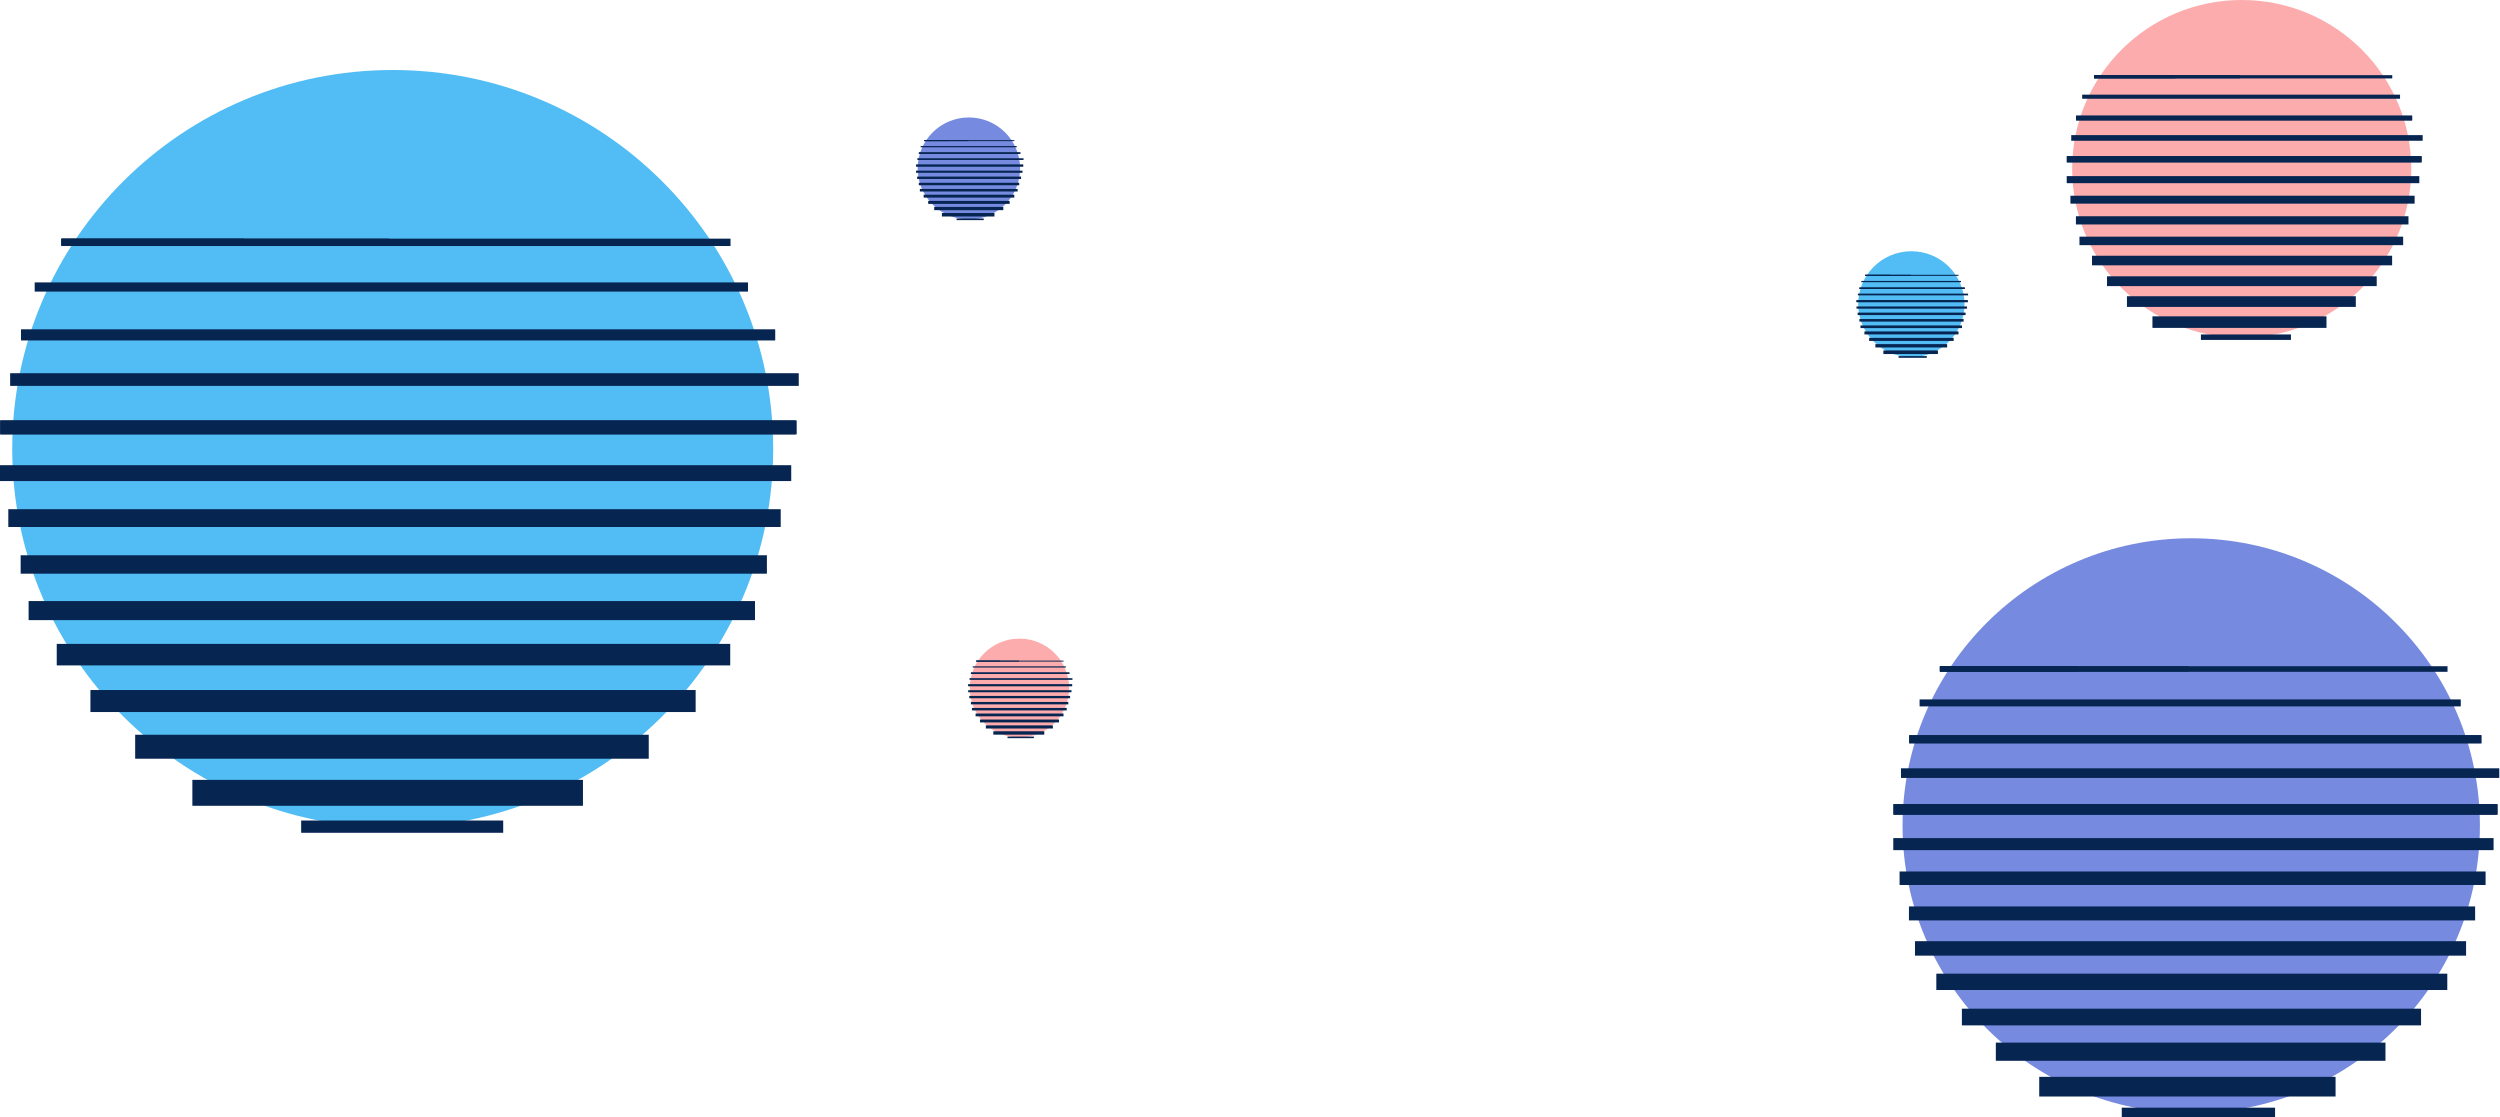 <svg width="3214" height="1436" viewBox="0 0 3214 1436" fill="none" xmlns="http://www.w3.org/2000/svg">
<path d="M15.721 577.051C15.721 307.962 234.623 90 504.873 90C775.124 90 994.027 307.962 994.027 577.051C994.027 846.14 775.124 1064.1 504.873 1064.1C234.623 1064.1 15.721 846.14 15.721 577.051Z" fill="#52BCF5"/>
<path d="M313.333 306.809H78.936V315.899H313.333V306.809Z" fill="#062551"/>
<path d="M500.422 306.809H78.936V315.899H500.422V306.809Z" fill="#062551"/>
<path d="M939.158 306.809H78.936V316.285H939.158V306.809Z" fill="#062551"/>
<path d="M961.622 363.066H44.594V374.889H961.622V363.066Z" fill="#062551"/>
<path d="M996.494 423.672H27.029V437.448H996.494V423.672Z" fill="#062551"/>
<path d="M996.494 423.672H27.029V437.448H996.494V423.672Z" fill="#062551"/>
<path d="M1026.88 479.799H13.048V496.096H1026.88V479.799Z" fill="#062551"/>
<path d="M1022.88 540.477H0.301V558.416H1022.88V540.477Z" fill="#062551"/>
<path d="M1024.22 540.477H0.301V558.416H1024.22V540.477Z" fill="#062551"/>
<path d="M1017.2 598.051H0V618.455H1017.2V598.051Z" fill="#062551"/>
<path d="M1003.67 654.627H10.68V677.495H1003.67V654.627Z" fill="#062551"/>
<path d="M985.927 713.842H26.546V737.53H985.927V713.842Z" fill="#062551"/>
<path d="M970.613 772.727H36.778V797.237H970.613V772.727Z" fill="#062551"/>
<path d="M938.774 827.783H72.939V855.445H938.774V827.783Z" fill="#062551"/>
<path d="M894.317 887.105H116.25V915.397H894.317V887.105Z" fill="#062551"/>
<path d="M834.025 944.602H173.78V975.414H834.025V944.602Z" fill="#062551"/>
<path d="M749.447 1002.6H247.311V1035.93H749.447V1002.6Z" fill="#062551"/>
<path d="M646.924 1054.86H387.183V1070.63H646.924V1054.86Z" fill="#062551"/>
<path d="M2388.91 391.044C2388.91 353.451 2419.49 323 2457.24 323C2495 323 2525.58 353.451 2525.58 391.044C2525.58 428.637 2495 459.088 2457.24 459.088C2419.49 459.088 2388.91 428.637 2388.91 391.044Z" fill="#52BCF5"/>
<path d="M2430.48 353.289H2397.74V354.559H2430.48V353.289Z" fill="#062551"/>
<path d="M2456.62 353.289H2397.74V354.559H2456.62V353.289Z" fill="#062551"/>
<path d="M2517.92 353.289H2397.74V354.613H2517.92V353.289Z" fill="#062551"/>
<path d="M2521.06 361.148H2392.94V362.8H2521.06V361.148Z" fill="#062551"/>
<path d="M2525.93 369.615H2390.49V371.54H2525.93V369.615Z" fill="#062551"/>
<path d="M2525.93 369.615H2390.49V371.54H2525.93V369.615Z" fill="#062551"/>
<path d="M2530.17 377.457H2388.53V379.734H2530.17V377.457Z" fill="#062551"/>
<path d="M2529.61 385.934H2386.75V388.44H2529.61V385.934Z" fill="#062551"/>
<path d="M2529.8 385.934H2386.75V388.44H2529.8V385.934Z" fill="#062551"/>
<path d="M2528.82 393.979H2386.71V396.829H2528.82V393.979Z" fill="#062551"/>
<path d="M2526.93 401.881H2388.2V405.076H2526.93V401.881Z" fill="#062551"/>
<path d="M2524.45 410.154H2390.42V413.464H2524.45V410.154Z" fill="#062551"/>
<path d="M2522.31 418.381H2391.85V421.805H2522.31V418.381Z" fill="#062551"/>
<path d="M2517.86 426.072H2396.9V429.937H2517.86V426.072Z" fill="#062551"/>
<path d="M2511.65 434.361H2402.95V438.314H2511.65V434.361Z" fill="#062551"/>
<path d="M2503.23 442.393H2410.99V446.697H2503.23V442.393Z" fill="#062551"/>
<path d="M2491.41 450.496H2421.26V455.153H2491.41V450.496Z" fill="#062551"/>
<path d="M2477.09 457.797H2440.8V460H2477.09V457.797Z" fill="#062551"/>
<path d="M1179.73 216.561C1179.73 180.339 1209.2 151 1245.58 151C1281.96 151 1311.42 180.339 1311.42 216.561C1311.42 252.782 1281.96 282.121 1245.58 282.121C1209.2 282.121 1179.73 252.782 1179.73 216.561Z" fill="#768AE0"/>
<path d="M1219.79 180.184H1188.24V181.407H1219.79V180.184Z" fill="#062551"/>
<path d="M1244.98 180.184H1188.24V181.407H1244.98V180.184Z" fill="#062551"/>
<path d="M1304.04 180.184H1188.24V181.459H1304.04V180.184Z" fill="#062551"/>
<path d="M1307.06 187.756H1183.62V189.347H1307.06V187.756Z" fill="#062551"/>
<path d="M1311.75 195.914H1181.26V197.768H1311.75V195.914Z" fill="#062551"/>
<path d="M1311.75 195.914H1181.26V197.768H1311.75V195.914Z" fill="#062551"/>
<path d="M1315.84 203.469H1179.38V205.662H1315.84V203.469Z" fill="#062551"/>
<path d="M1315.3 211.637H1177.66V214.052H1315.3V211.637Z" fill="#062551"/>
<path d="M1315.49 211.637H1177.66V214.052H1315.49V211.637Z" fill="#062551"/>
<path d="M1314.54 219.389H1177.62V222.135H1314.54V219.389Z" fill="#062551"/>
<path d="M1312.72 227.002H1179.06V230.08H1312.72V227.002Z" fill="#062551"/>
<path d="M1310.33 234.973H1181.19V238.161H1310.33V234.973Z" fill="#062551"/>
<path d="M1308.27 242.9H1182.57V246.2H1308.27V242.9Z" fill="#062551"/>
<path d="M1303.98 250.312H1187.44V254.036H1303.98V250.312Z" fill="#062551"/>
<path d="M1298 258.295H1193.27V262.103H1298V258.295Z" fill="#062551"/>
<path d="M1289.88 266.035H1201.01V270.183H1289.88V266.035Z" fill="#062551"/>
<path d="M1278.5 273.844H1210.91V278.331H1278.5V273.844Z" fill="#062551"/>
<path d="M1264.7 280.877H1229.74V283H1264.7V280.877Z" fill="#062551"/>
<path d="M1246.76 884.574C1246.76 849.45 1275.34 821 1310.61 821C1345.89 821 1374.46 849.45 1374.46 884.574C1374.46 919.698 1345.89 948.148 1310.61 948.148C1275.34 948.148 1246.76 919.698 1246.76 884.574Z" fill="#FCACAD"/>
<path d="M1285.61 849.299H1255.01V850.485H1285.61V849.299Z" fill="#062551"/>
<path d="M1310.03 849.299H1255.01V850.485H1310.03V849.299Z" fill="#062551"/>
<path d="M1367.3 849.299H1255.01V850.536H1367.3V849.299Z" fill="#062551"/>
<path d="M1370.23 856.643H1250.53V858.186H1370.23V856.643Z" fill="#062551"/>
<path d="M1374.78 864.553H1248.24V866.351H1374.78V864.553Z" fill="#062551"/>
<path d="M1374.78 864.553H1248.24V866.351H1374.78V864.553Z" fill="#062551"/>
<path d="M1378.75 871.879H1246.42V874.006H1378.75V871.879Z" fill="#062551"/>
<path d="M1378.23 879.799H1244.75V882.14H1378.23V879.799Z" fill="#062551"/>
<path d="M1378.4 879.799H1244.75V882.14H1378.4V879.799Z" fill="#062551"/>
<path d="M1377.49 887.316H1244.71V889.98H1377.49V887.316Z" fill="#062551"/>
<path d="M1375.72 894.699H1246.11V897.684H1375.72V894.699Z" fill="#062551"/>
<path d="M1373.4 902.43H1248.18V905.522H1373.4V902.43Z" fill="#062551"/>
<path d="M1371.4 910.115H1249.51V913.315H1371.4V910.115Z" fill="#062551"/>
<path d="M1367.25 917.301H1254.23V920.911H1367.25V917.301Z" fill="#062551"/>
<path d="M1361.45 925.045H1259.89V928.738H1361.45V925.045Z" fill="#062551"/>
<path d="M1353.58 932.549H1267.4V936.571H1353.58V932.549Z" fill="#062551"/>
<path d="M1342.54 940.121H1276.99V944.472H1342.54V940.121Z" fill="#062551"/>
<path d="M1329.15 946.941H1295.25V949H1329.15V946.941Z" fill="#062551"/>
<path d="M2445.93 1061.52C2445.93 857.367 2612.01 692 2817.04 692C3022.08 692 3188.16 857.367 3188.16 1061.52C3188.16 1265.68 3022.08 1431.05 2817.04 1431.05C2612.01 1431.05 2445.93 1265.68 2445.93 1061.52Z" fill="#768AE0"/>
<path d="M2671.72 856.492H2493.89V863.389H2671.72V856.492Z" fill="#062551"/>
<path d="M2813.67 856.492H2493.89V863.389H2813.67V856.492Z" fill="#062551"/>
<path d="M3146.54 856.492H2493.89V863.682H3146.54V856.492Z" fill="#062551"/>
<path d="M3163.58 899.174H2467.83V908.143H3163.58V899.174Z" fill="#062551"/>
<path d="M3190.04 945.156H2454.51V955.608H3190.04V945.156Z" fill="#062551"/>
<path d="M3190.04 945.156H2454.51V955.608H3190.04V945.156Z" fill="#062551"/>
<path d="M3213.09 987.738H2443.9V1000.1H3213.09V987.738Z" fill="#062551"/>
<path d="M3210.05 1033.78H2434.23V1047.39H3210.05V1033.78Z" fill="#062551"/>
<path d="M3211.07 1033.78H2434.23V1047.39H3211.07V1033.78Z" fill="#062551"/>
<path d="M3205.74 1077.46H2434V1092.94H3205.74V1077.46Z" fill="#062551"/>
<path d="M3195.48 1120.38H2442.1V1137.73H3195.48V1120.38Z" fill="#062551"/>
<path d="M3182.02 1165.31H2454.14V1183.28H3182.02V1165.31Z" fill="#062551"/>
<path d="M3170.4 1209.98H2461.9V1228.58H3170.4V1209.98Z" fill="#062551"/>
<path d="M3146.24 1251.75H2489.34V1272.74H3146.24V1251.75Z" fill="#062551"/>
<path d="M3112.51 1296.76H2522.2V1318.22H3112.51V1296.76Z" fill="#062551"/>
<path d="M3066.77 1340.38H2565.85V1363.76H3066.77V1340.38Z" fill="#062551"/>
<path d="M3002.6 1384.38H2621.63V1409.67H3002.6V1384.38Z" fill="#062551"/>
<path d="M2924.82 1424.04H2727.75V1436H2924.82V1424.04Z" fill="#062551"/>
<path d="M2663.97 217.045C2663.97 97.131 2761.52 0 2881.95 0C3002.39 0 3099.94 97.131 3099.94 217.045C3099.94 336.96 3002.39 434.091 2881.95 434.091C2761.52 434.091 2663.97 336.96 2663.97 217.045Z" fill="#FCACAD"/>
<path d="M2796.6 96.617H2692.14V100.668H2796.6V96.617Z" fill="#062551"/>
<path d="M2879.97 96.617H2692.14V100.668H2879.97V96.617Z" fill="#062551"/>
<path d="M3075.49 96.617H2692.14V100.84H3075.49V96.617Z" fill="#062551"/>
<path d="M3085.5 121.688H2676.84V126.956H3085.5V121.688Z" fill="#062551"/>
<path d="M3101.04 148.695H2669.01V154.834H3101.04V148.695Z" fill="#062551"/>
<path d="M3101.04 148.695H2669.01V154.834H3101.04V148.695Z" fill="#062551"/>
<path d="M3114.58 173.707H2662.78V180.969H3114.58V173.707Z" fill="#062551"/>
<path d="M3112.79 200.748H2657.1V208.742H3112.79V200.748Z" fill="#062551"/>
<path d="M3113.39 200.748H2657.1V208.742H3113.39V200.748Z" fill="#062551"/>
<path d="M3110.26 226.404H2656.97V235.497H3110.26V226.404Z" fill="#062551"/>
<path d="M3104.24 251.617H2661.73V261.808H3104.24V251.617Z" fill="#062551"/>
<path d="M3096.33 278.006H2668.8V288.562H3096.33V278.006Z" fill="#062551"/>
<path d="M3089.5 304.246H2673.36V315.169H3089.5V304.246Z" fill="#062551"/>
<path d="M3075.31 328.779H2689.47V341.106H3075.31V328.779Z" fill="#062551"/>
<path d="M3055.5 355.217H2708.77V367.824H3055.5V355.217Z" fill="#062551"/>
<path d="M3028.63 380.838H2734.41V394.569H3028.63V380.838Z" fill="#062551"/>
<path d="M2990.94 406.682H2767.18V421.536H2990.94V406.682Z" fill="#062551"/>
<path d="M2945.26 429.973H2829.51V437.001H2945.26V429.973Z" fill="#062551"/>
</svg>
